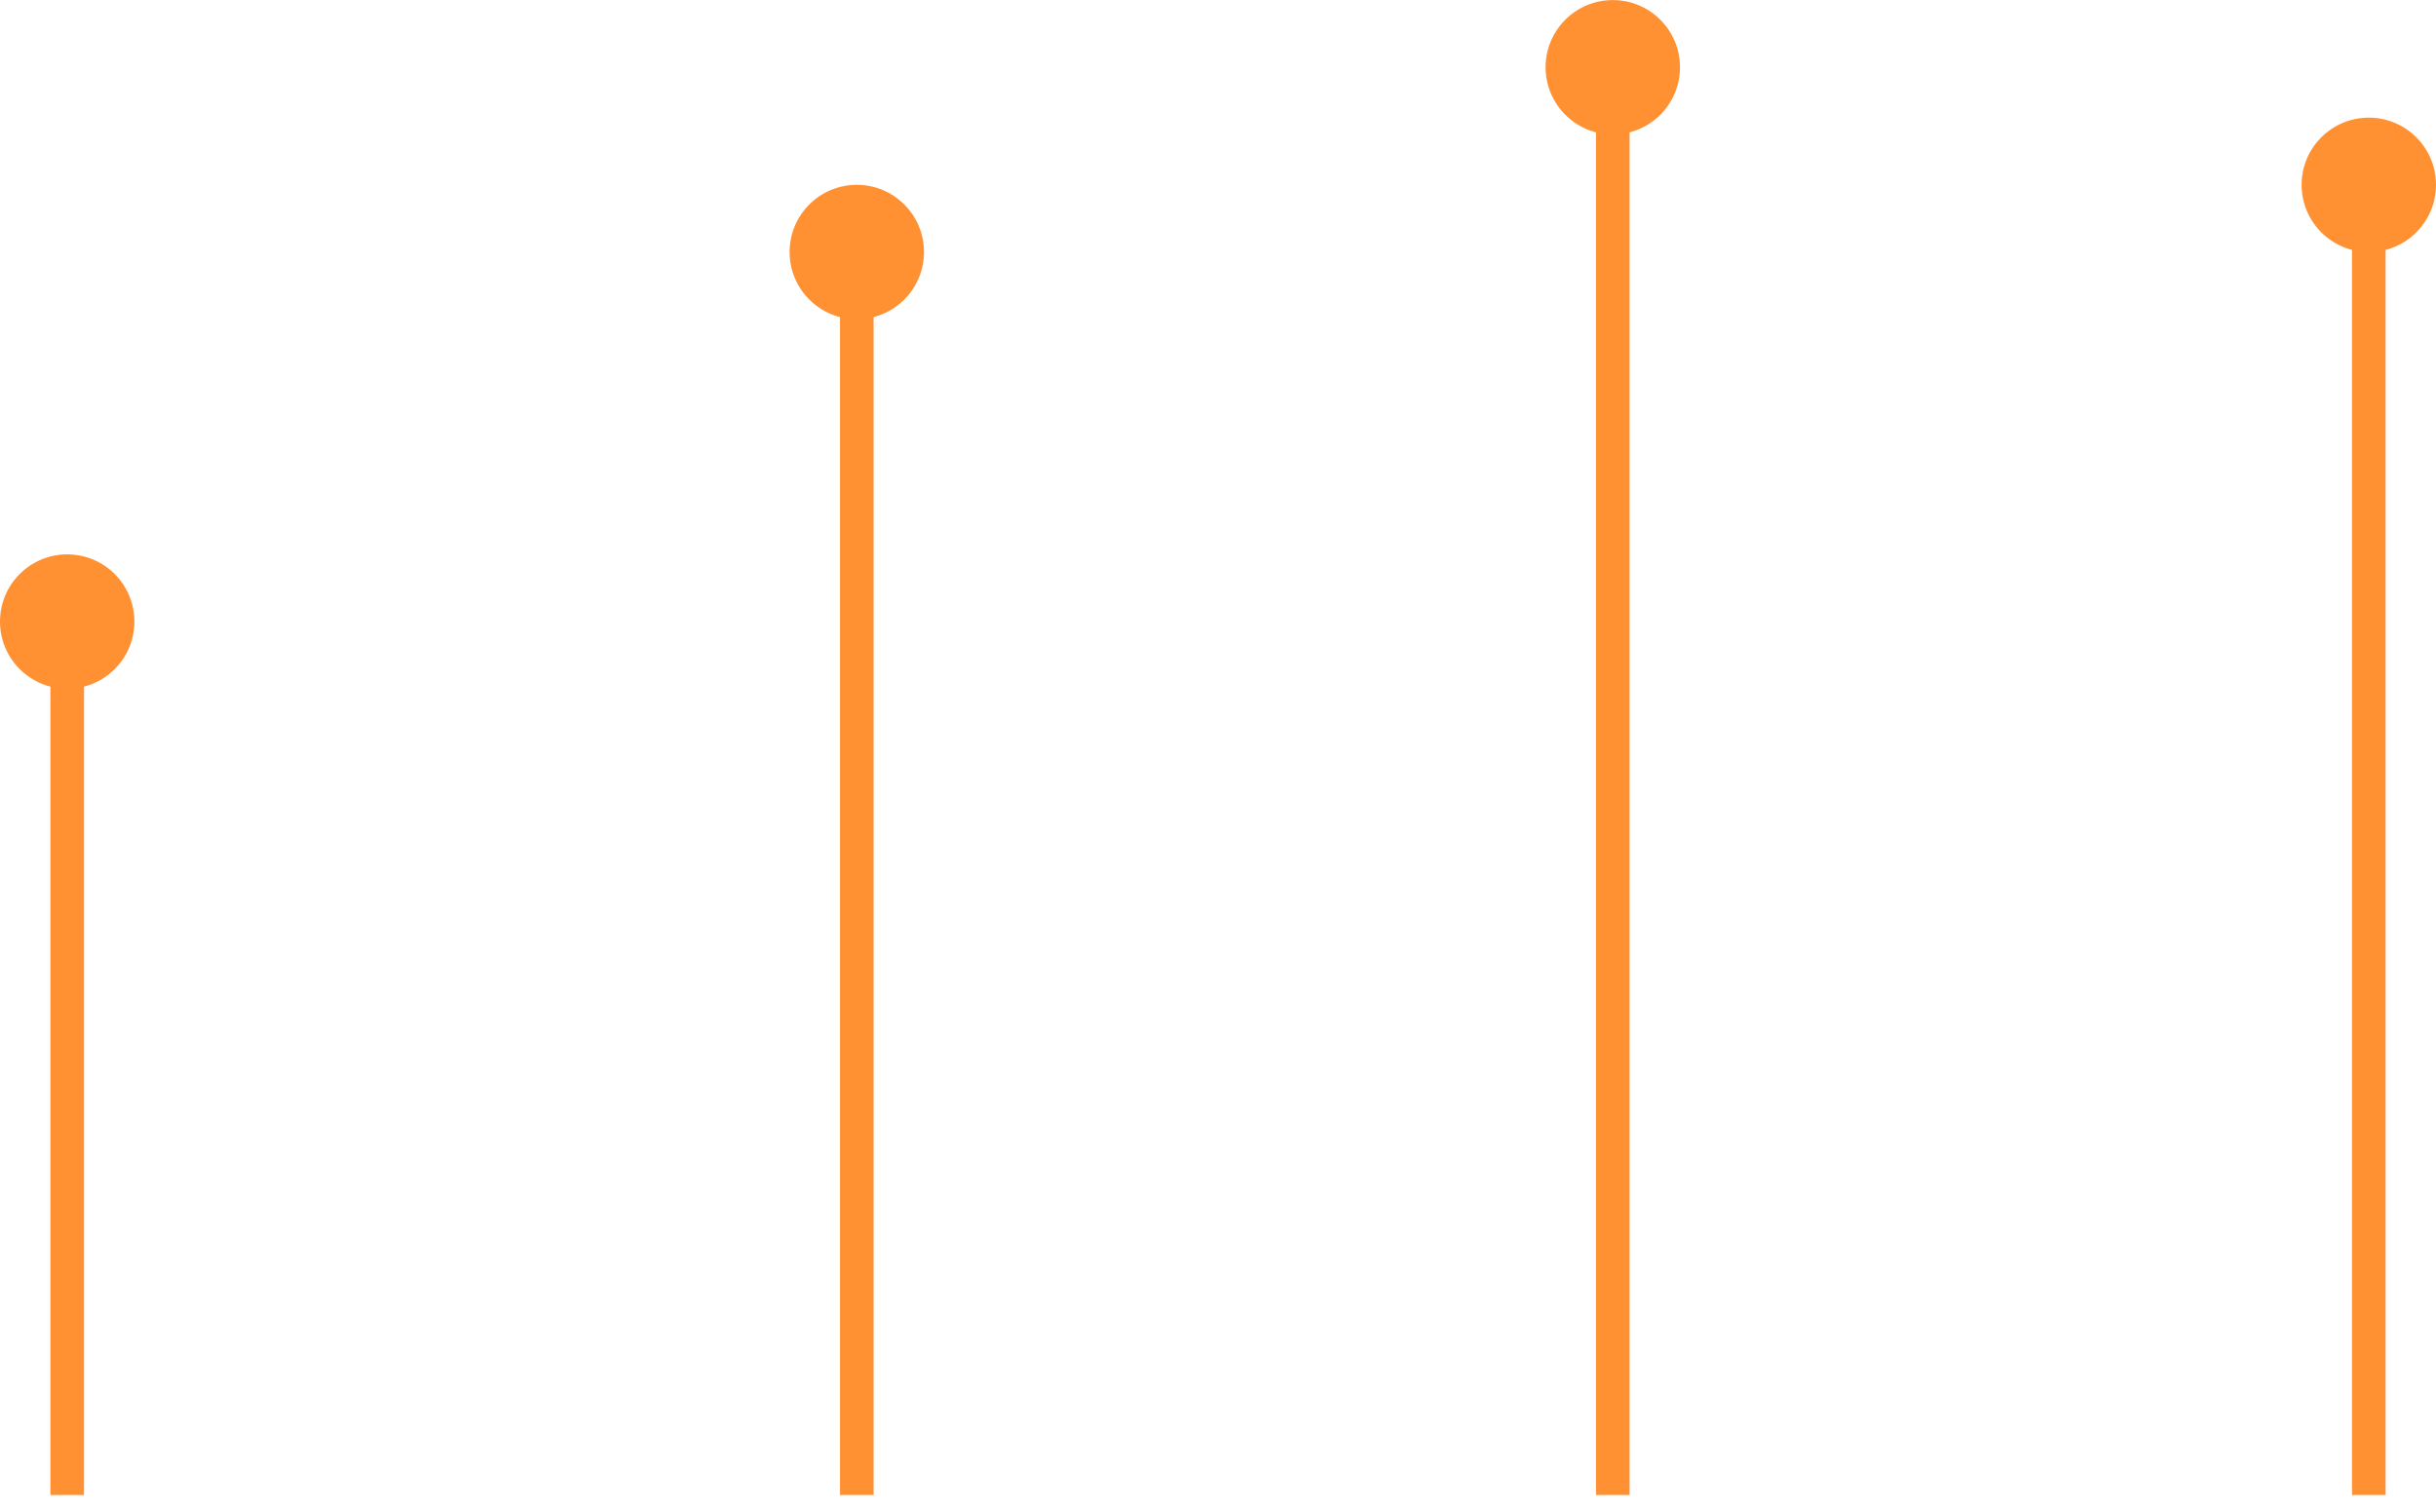 <svg width="145" height="90" viewBox="0 0 145 90" fill="none" xmlns="http://www.w3.org/2000/svg">
<path d="M4 89.004L4 39.004" stroke="#FF9133" stroke-width="2"/>
<path d="M51 89.004L51 16.004" stroke="#FF9133" stroke-width="2"/>
<path d="M96 89.004L96 7.004" stroke="#FF9133" stroke-width="2"/>
<path d="M141 89.004L141 8.004" stroke="#FF9133" stroke-width="2"/>
<circle cx="4" cy="37.004" r="4" fill="#FF9133"/>
<circle cx="51" cy="15.004" r="4" fill="#FF9133"/>
<circle cx="96" cy="4.004" r="4" fill="#FF9133"/>
<circle cx="141" cy="11.004" r="4" fill="#FF9133"/>
</svg>
